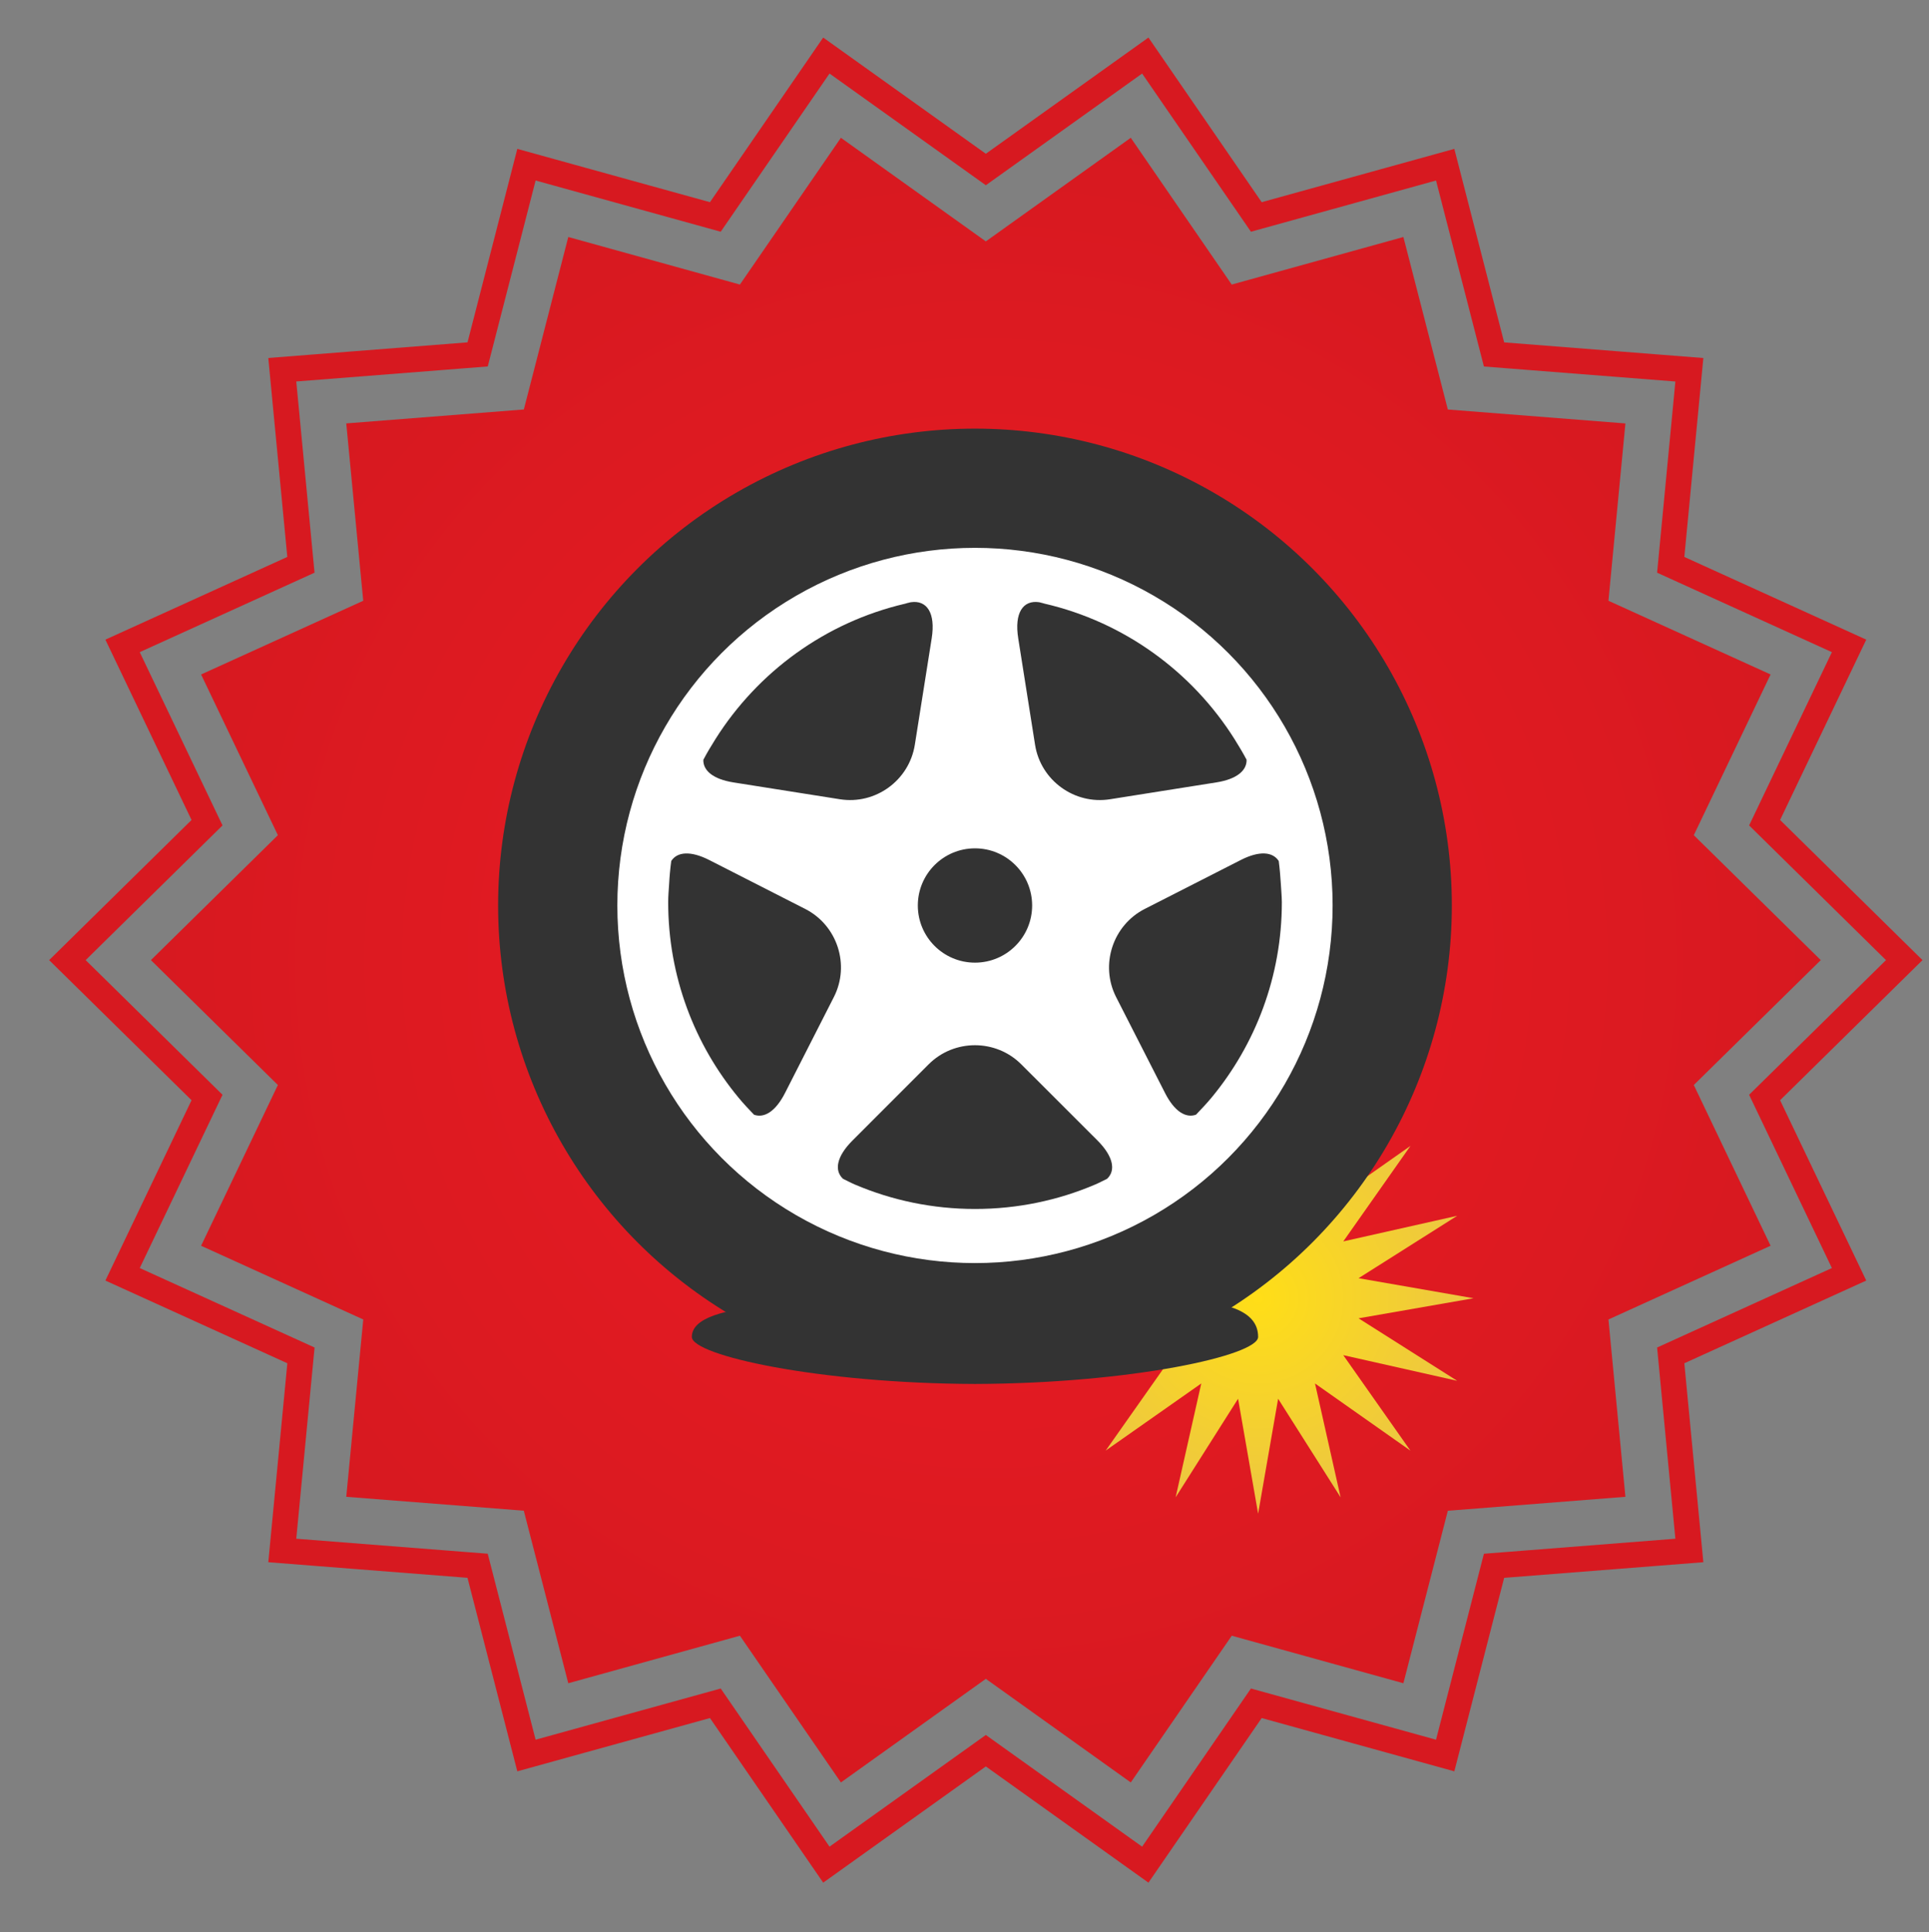 <?xml version="1.0" encoding="utf-8"?>
<!-- Generator: Adobe Illustrator 16.0.0, SVG Export Plug-In . SVG Version: 6.00 Build 0)  -->
<!DOCTYPE svg PUBLIC "-//W3C//DTD SVG 1.1//EN" "http://www.w3.org/Graphics/SVG/1.1/DTD/svg11.dtd">
<svg version="1.1" xmlns="http://www.w3.org/2000/svg" xmlns:xlink="http://www.w3.org/1999/xlink" x="0px" y="0px" width="56.5px"
	 height="56.6px" viewBox="0 0 56.5 56.6" enable-background="new 0 0 56.5 56.6" xml:space="preserve">
<rect x="0" y="0" width="56.5" height="56.6" fill="#808080" stroke="none"/>
<g id="Layer_9">
</g>
<g id="Bracket">
</g>
<g id="Nav">
</g>
<g id="Round">
</g>
<g id="Team_Info">
	<g id="Team_Name">
	</g>
	<g id="Score">
	</g>
	<g id="Seed">
	</g>
</g>
<g id="PopOut">
	<radialGradient id="SVGID_1_" cx="28.875" cy="28.123" r="24.272" gradientUnits="userSpaceOnUse">
		<stop  offset="0" style="stop-color:#ED1C24"/>
		<stop  offset="1" style="stop-color:#D71920"/>
	</radialGradient>
	<polygon fill="url(#SVGID_1_)" points="53.33,28.123 49.611,31.781 51.86,36.489 47.111,38.649 47.608,43.843 42.407,44.252 
		41.105,49.304 36.078,47.912 33.12,52.21 28.875,49.175 24.63,52.21 21.672,47.912 16.645,49.304 15.342,44.25 10.142,43.843 
		10.64,38.649 5.89,36.49 8.139,31.781 4.42,28.123 8.139,24.464 5.89,19.756 10.639,17.597 10.142,12.402 15.343,11.994 
		16.645,6.942 21.672,8.335 24.63,4.036 28.875,7.071 33.12,4.036 36.077,8.335 41.105,6.942 42.407,11.995 47.608,12.403 
		47.111,17.597 51.86,19.756 49.611,24.464 	"/>
	<polygon fill="none" stroke="#D71920" stroke-width="0.75" stroke-miterlimit="10" points="55.775,28.123 51.685,32.147 
		54.159,37.326 48.935,39.701 49.481,45.415 43.76,45.864 42.329,51.421 36.797,49.891 33.545,54.618 28.875,51.28 24.204,54.618 
		20.952,49.891 15.42,51.421 13.989,45.863 8.268,45.415 8.815,39.701 3.59,37.326 6.064,32.147 1.974,28.123 6.064,24.098 
		3.59,18.919 8.814,16.544 8.268,10.83 13.99,10.381 15.42,4.824 20.952,6.355 24.204,1.627 28.875,4.965 33.545,1.627 
		36.797,6.355 42.329,4.824 43.76,10.382 49.481,10.831 48.935,16.544 54.159,18.919 51.685,24.098 	"/>
	<g>
		<radialGradient id="SVGID_2_" cx="36.85" cy="38.027" r="6.311" gradientUnits="userSpaceOnUse">
			<stop  offset="0" style="stop-color:#FFDE17"/>
			<stop  offset="1" style="stop-color:#ECC642"/>
		</radialGradient>
		<polygon fill="url(#SVGID_2_)" points="43.16,38.027 39.792,38.615 42.68,40.445 39.344,39.694 41.311,42.491 38.516,40.523 
			39.266,43.858 37.436,40.971 36.85,44.338 36.263,40.971 34.434,43.858 35.185,40.523 32.386,42.489 34.354,39.694 31.018,40.443 
			33.906,38.615 30.538,38.027 33.906,37.439 31.018,35.611 34.354,36.361 32.388,33.564 35.183,35.532 34.433,32.196 
			36.263,35.084 36.85,31.717 37.436,35.084 39.266,32.197 38.516,35.532 41.312,33.565 39.345,36.362 42.681,35.612 39.792,37.44 
					"/>
		<g>
			<circle fill="#333333" cx="28.557" cy="26.522" r="13.967"/>
			<circle fill="#FFFFFF" cx="28.557" cy="26.522" r="10.475"/>
			<circle fill="#333333" cx="28.557" cy="26.523" r="1.674"/>
			<g>
				<path fill="#333333" d="M32.146,33.407l-2.234-2.232c-0.745-0.746-1.967-0.746-2.712,0l-2.231,2.232
					c-0.465,0.465-0.541,0.877-0.277,1.122c0.118,0.056,0.232,0.119,0.353,0.17c1.08,0.459,2.267,0.713,3.514,0.713
					s2.435-0.254,3.514-0.714c0.121-0.051,0.234-0.113,0.352-0.169C32.687,34.285,32.61,33.873,32.146,33.407z"/>
				<path fill="#333333" d="M30.438,17.64c0.053,0.011,0.104,0.028,0.156,0.041C30.54,17.663,30.487,17.648,30.438,17.64z"/>
				<path fill="#333333" d="M36.16,21.651c-1.242-1.973-3.227-3.427-5.566-3.97c-0.052-0.012-0.104-0.029-0.156-0.041
					c-0.473-0.071-0.734,0.31-0.614,1.059l0.493,3.118c0.165,1.042,1.153,1.759,2.195,1.594l3.116-0.494
					c0.599-0.095,0.894-0.349,0.884-0.664C36.403,22.047,36.283,21.848,36.16,21.651z"/>
				<path fill="#333333" d="M26.514,17.682c0.055-0.013,0.107-0.03,0.163-0.042C26.625,17.647,26.57,17.663,26.514,17.682z"/>
				<path fill="#333333" d="M26.677,17.64c-0.056,0.012-0.108,0.029-0.163,0.042c-2.337,0.544-4.318,1.997-5.56,3.969
					c-0.124,0.197-0.244,0.396-0.353,0.604c-0.01,0.315,0.285,0.568,0.883,0.663l3.117,0.493c1.043,0.165,2.029-0.553,2.194-1.595
					l0.494-3.117C27.408,17.951,27.146,17.57,26.677,17.64z"/>
				<path fill="#333333" d="M37.516,25.895c-0.014-0.228-0.033-0.452-0.062-0.675c-0.174-0.271-0.566-0.308-1.113-0.029
					l-2.812,1.433c-0.939,0.479-1.316,1.64-0.839,2.58l1.434,2.812c0.275,0.541,0.609,0.743,0.907,0.634
					c0.156-0.163,0.311-0.327,0.455-0.5c1.285-1.555,2.059-3.549,2.059-5.724C37.543,26.247,37.526,26.072,37.516,25.895z"/>
				<path fill="#333333" d="M23.584,26.624l-2.811-1.433c-0.548-0.278-0.938-0.242-1.112,0.028c-0.03,0.224-0.051,0.451-0.063,0.68
					c-0.011,0.175-0.027,0.349-0.027,0.527c0,2.176,0.774,4.172,2.062,5.727c0.143,0.173,0.296,0.336,0.452,0.498
					c0.297,0.108,0.631-0.093,0.907-0.634l1.432-2.813C24.903,28.263,24.525,27.103,23.584,26.624z"/>
			</g>
			<g>
				<path fill="#333333" d="M36.85,39.16c0,0.541-3.709,1.363-8.292,1.378c-4.586-0.015-8.294-0.837-8.294-1.378
					c0-1.109,3.713-1.044,8.294-1.04C33.137,38.096,36.851,37.611,36.85,39.16z"/>
			</g>
		</g>
	</g>
</g>
<g id="Hover_x2F_Click">
</g>
<g id="DesktopWeb">
	<g id="FIrst_Round">
	</g>
	<g id="Second_Round" display="none">
	</g>
	<g id="Regional_Semis" display="none">
	</g>
	<g id="Regional_FInals" display="none">
	</g>
	<g id="National_Semis" display="none">
	</g>
	<g id="National_Champ" display="none">
	</g>
</g>
</svg>

